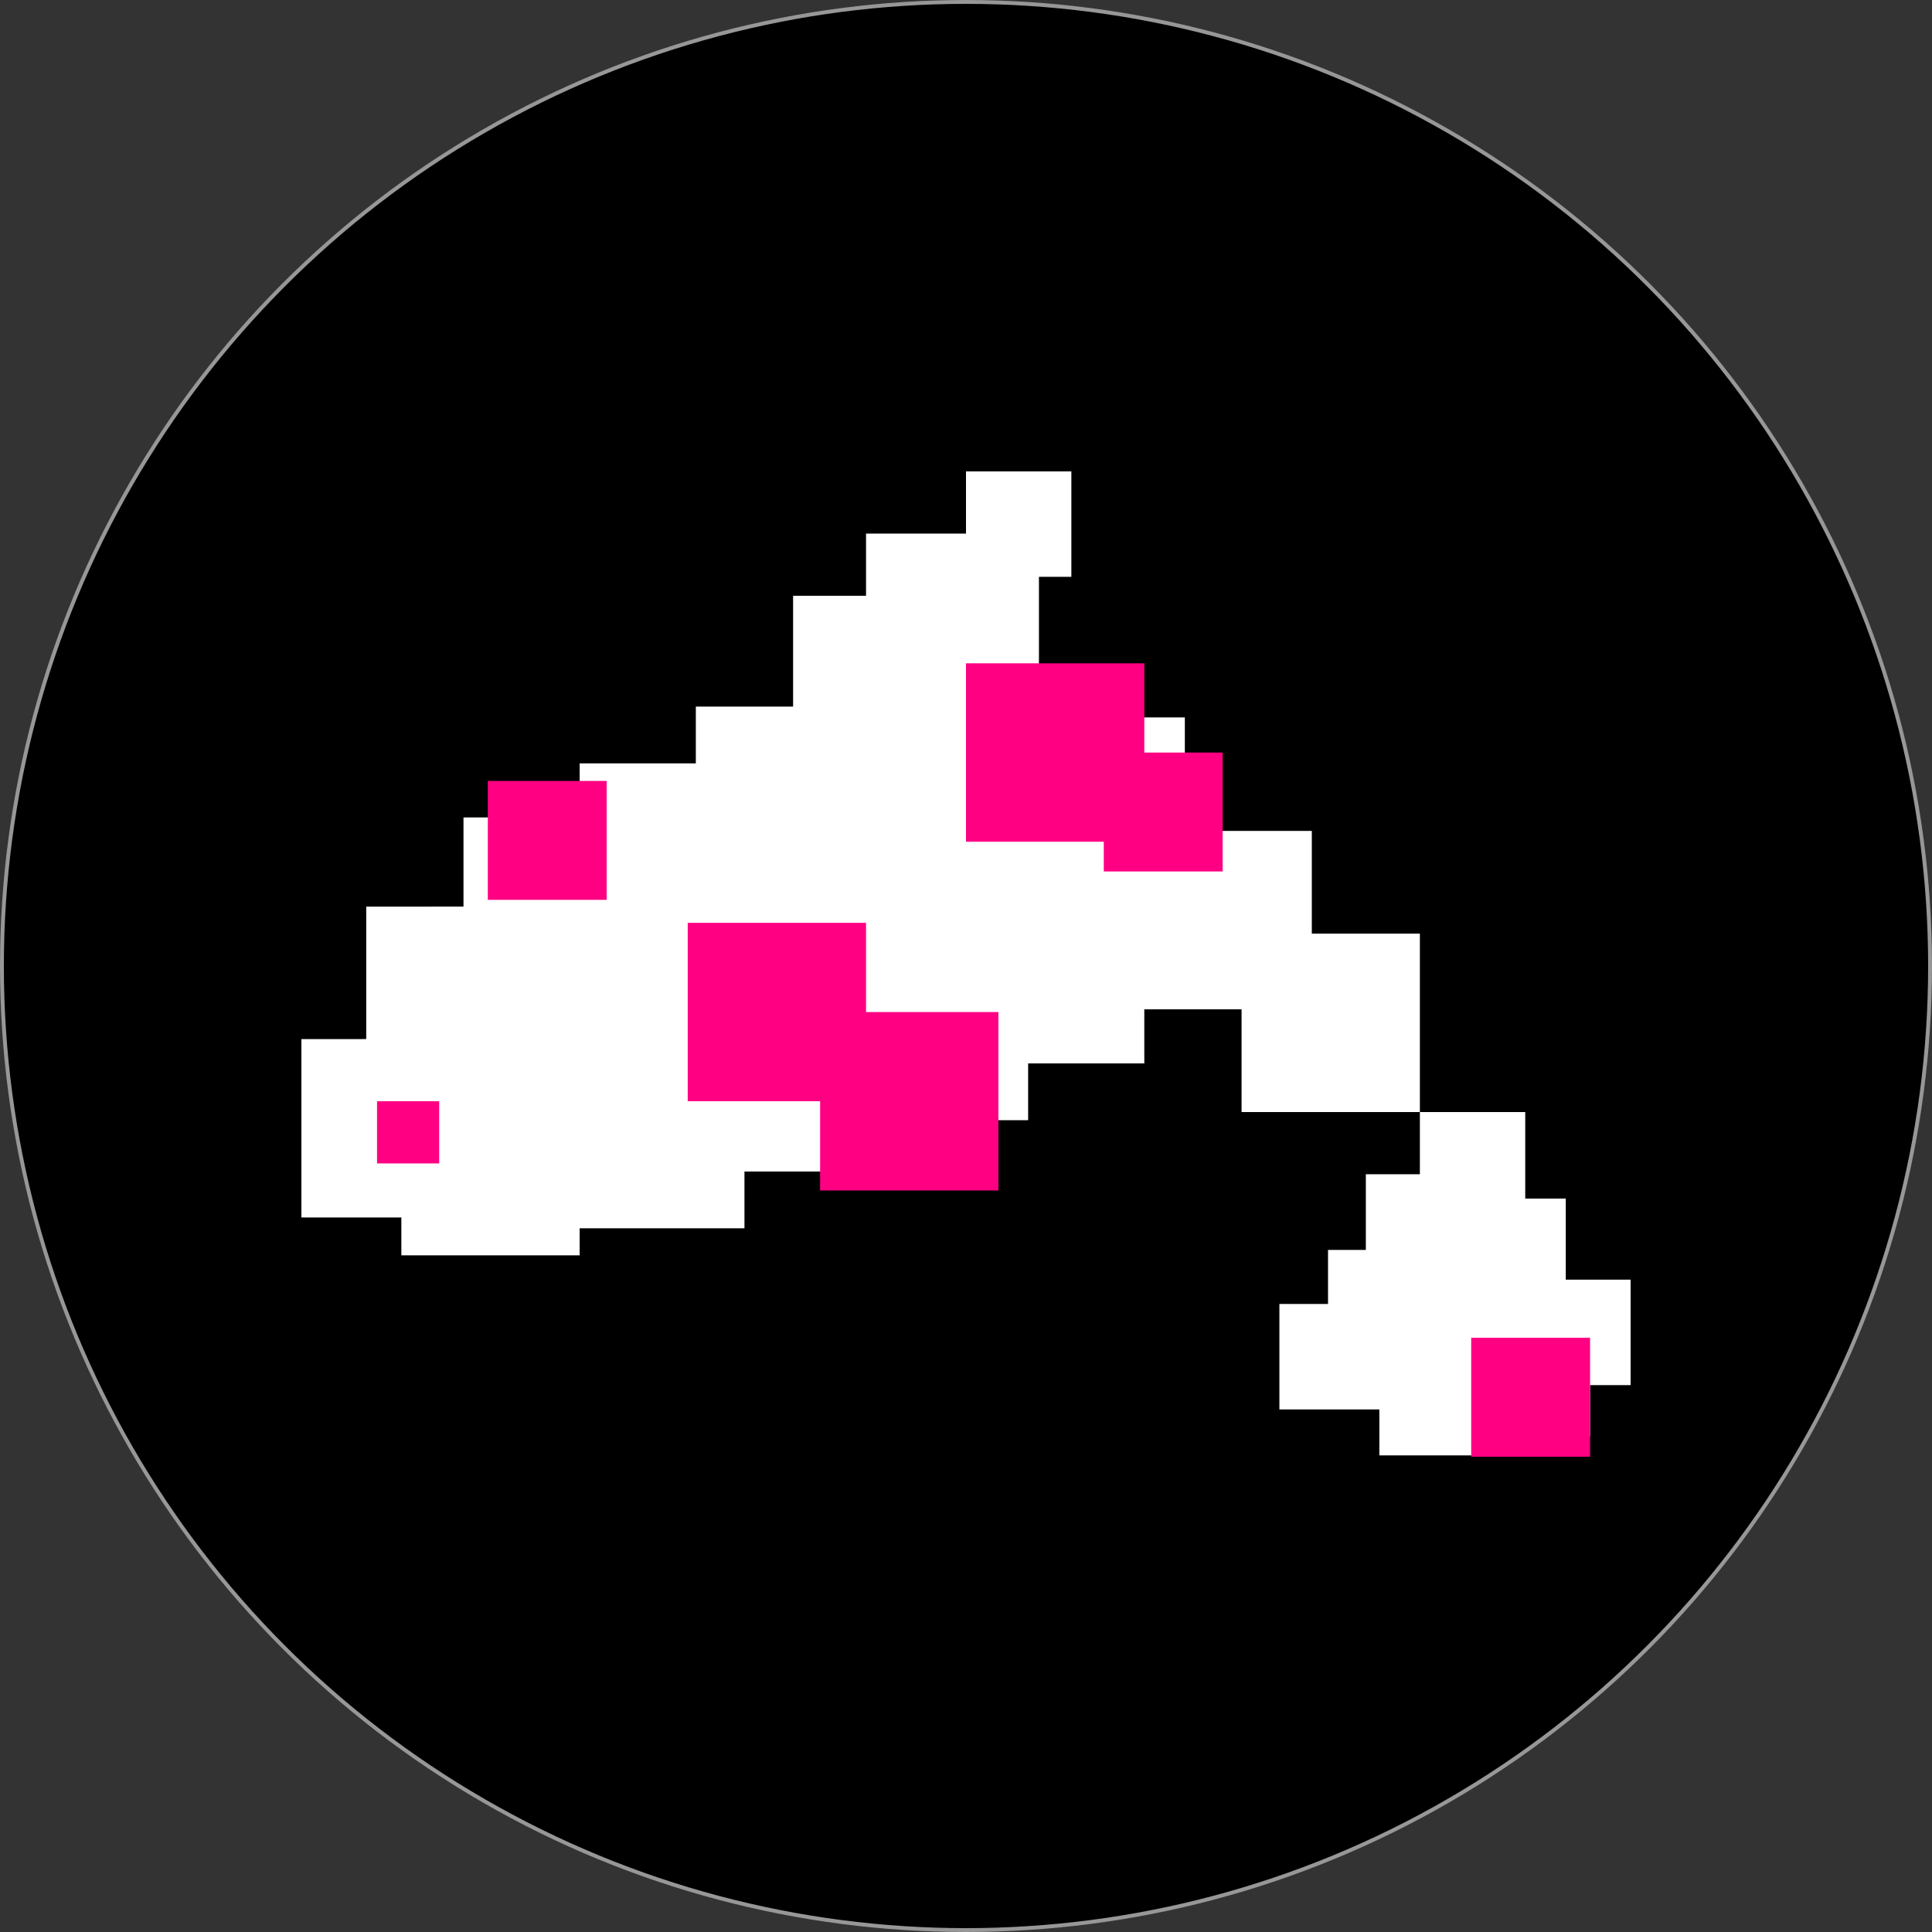 <?xml version="1.0" encoding="UTF-8"?>
<svg width="500px" height="500px" viewBox="0 0 500 500" version="1.1" xmlns="http://www.w3.org/2000/svg" xmlns:xlink="http://www.w3.org/1999/xlink">
    <rect x="0" y="0" width="500" height="500" fill="#333333" stroke="none"/>
    <title>head@2x</title>
    <g id="页面-1" stroke="none" stroke-width="1" fill="none" fill-rule="evenodd">
        <g id="画板备份-2" transform="translate(-1902, -185)">
            <g id="head" transform="translate(1902, 185)">
                <circle id="椭圆形" stroke="#979797" fill="#000000" cx="250" cy="250" r="249.5"></circle>
                <g id="white备份" transform="translate(78, 122)">
                    <path d="M316.732,165.802 L316.731,188.189 L327.22,188.189 L327.219,209.176 L344,209.177 L344,236.461 L333.512,236.46 L333.512,249.753 L306.244,249.753 L306.244,254.65 L278.976,254.65 L278.975,242.757 L253.106,242.757 L253.106,215.473 L265.691,215.473 L265.691,201.481 L275.479,201.481 L275.48,181.893 L289.463,181.893 L289.463,165.802 L316.732,165.802 Z M199.268,0 L199.268,27.284 L190.878,27.283 L190.878,55.267 L188.081,55.267 L188.081,63.662 L228.634,63.663 L228.634,93.045 L261.496,93.045 L261.495,119.629 L289.463,119.63 L289.463,165.802 L243.317,165.802 L243.317,139.218 L218.146,139.218 L218.146,153.21 L188.081,153.209 L188.081,167.901 L159.414,167.901 L159.415,181.193 L114.666,181.193 L114.667,195.885 L72.016,195.884 L72.016,202.881 L25.87,202.881 L25.869,193.086 L0,193.086 L0,146.914 L16.78,146.913 L16.78,112.634 L41.951,112.633 L41.951,89.547 L72.016,89.547 L72.016,75.556 L102.081,75.555 L102.081,60.864 L127.252,60.864 L127.252,32.181 L146.13,32.181 L146.13,16.091 L171.999,16.09 L172,0 L199.268,0 Z" id="形状结合" fill="#FFFFFF"></path>
                    <path d="M146.13,116.831 L146.129,139.917 L180.39,139.918 L180.39,186.091 L134.244,186.091 L134.243,163.004 L99.984,163.004 L99.984,116.831 L146.13,116.831 Z M48.244,80.103 L79.008,80.103 L79.008,110.885 L48.244,110.885 Z M302.748,224.218 L333.512,224.218 L333.512,255 L302.748,255 Z M218.146,49.671 L218.146,72.757 L238.423,72.757 L238.423,103.539 L207.659,103.539 L207.658,95.843 L172,95.844 L172,49.671 L218.146,49.671 Z M19.577,163.004 L35.659,163.004 L35.659,179.095 L19.577,179.095 Z" id="形状结合" fill="#FF0083"></path>
                </g>
            </g>
        </g>
    </g>
</svg>